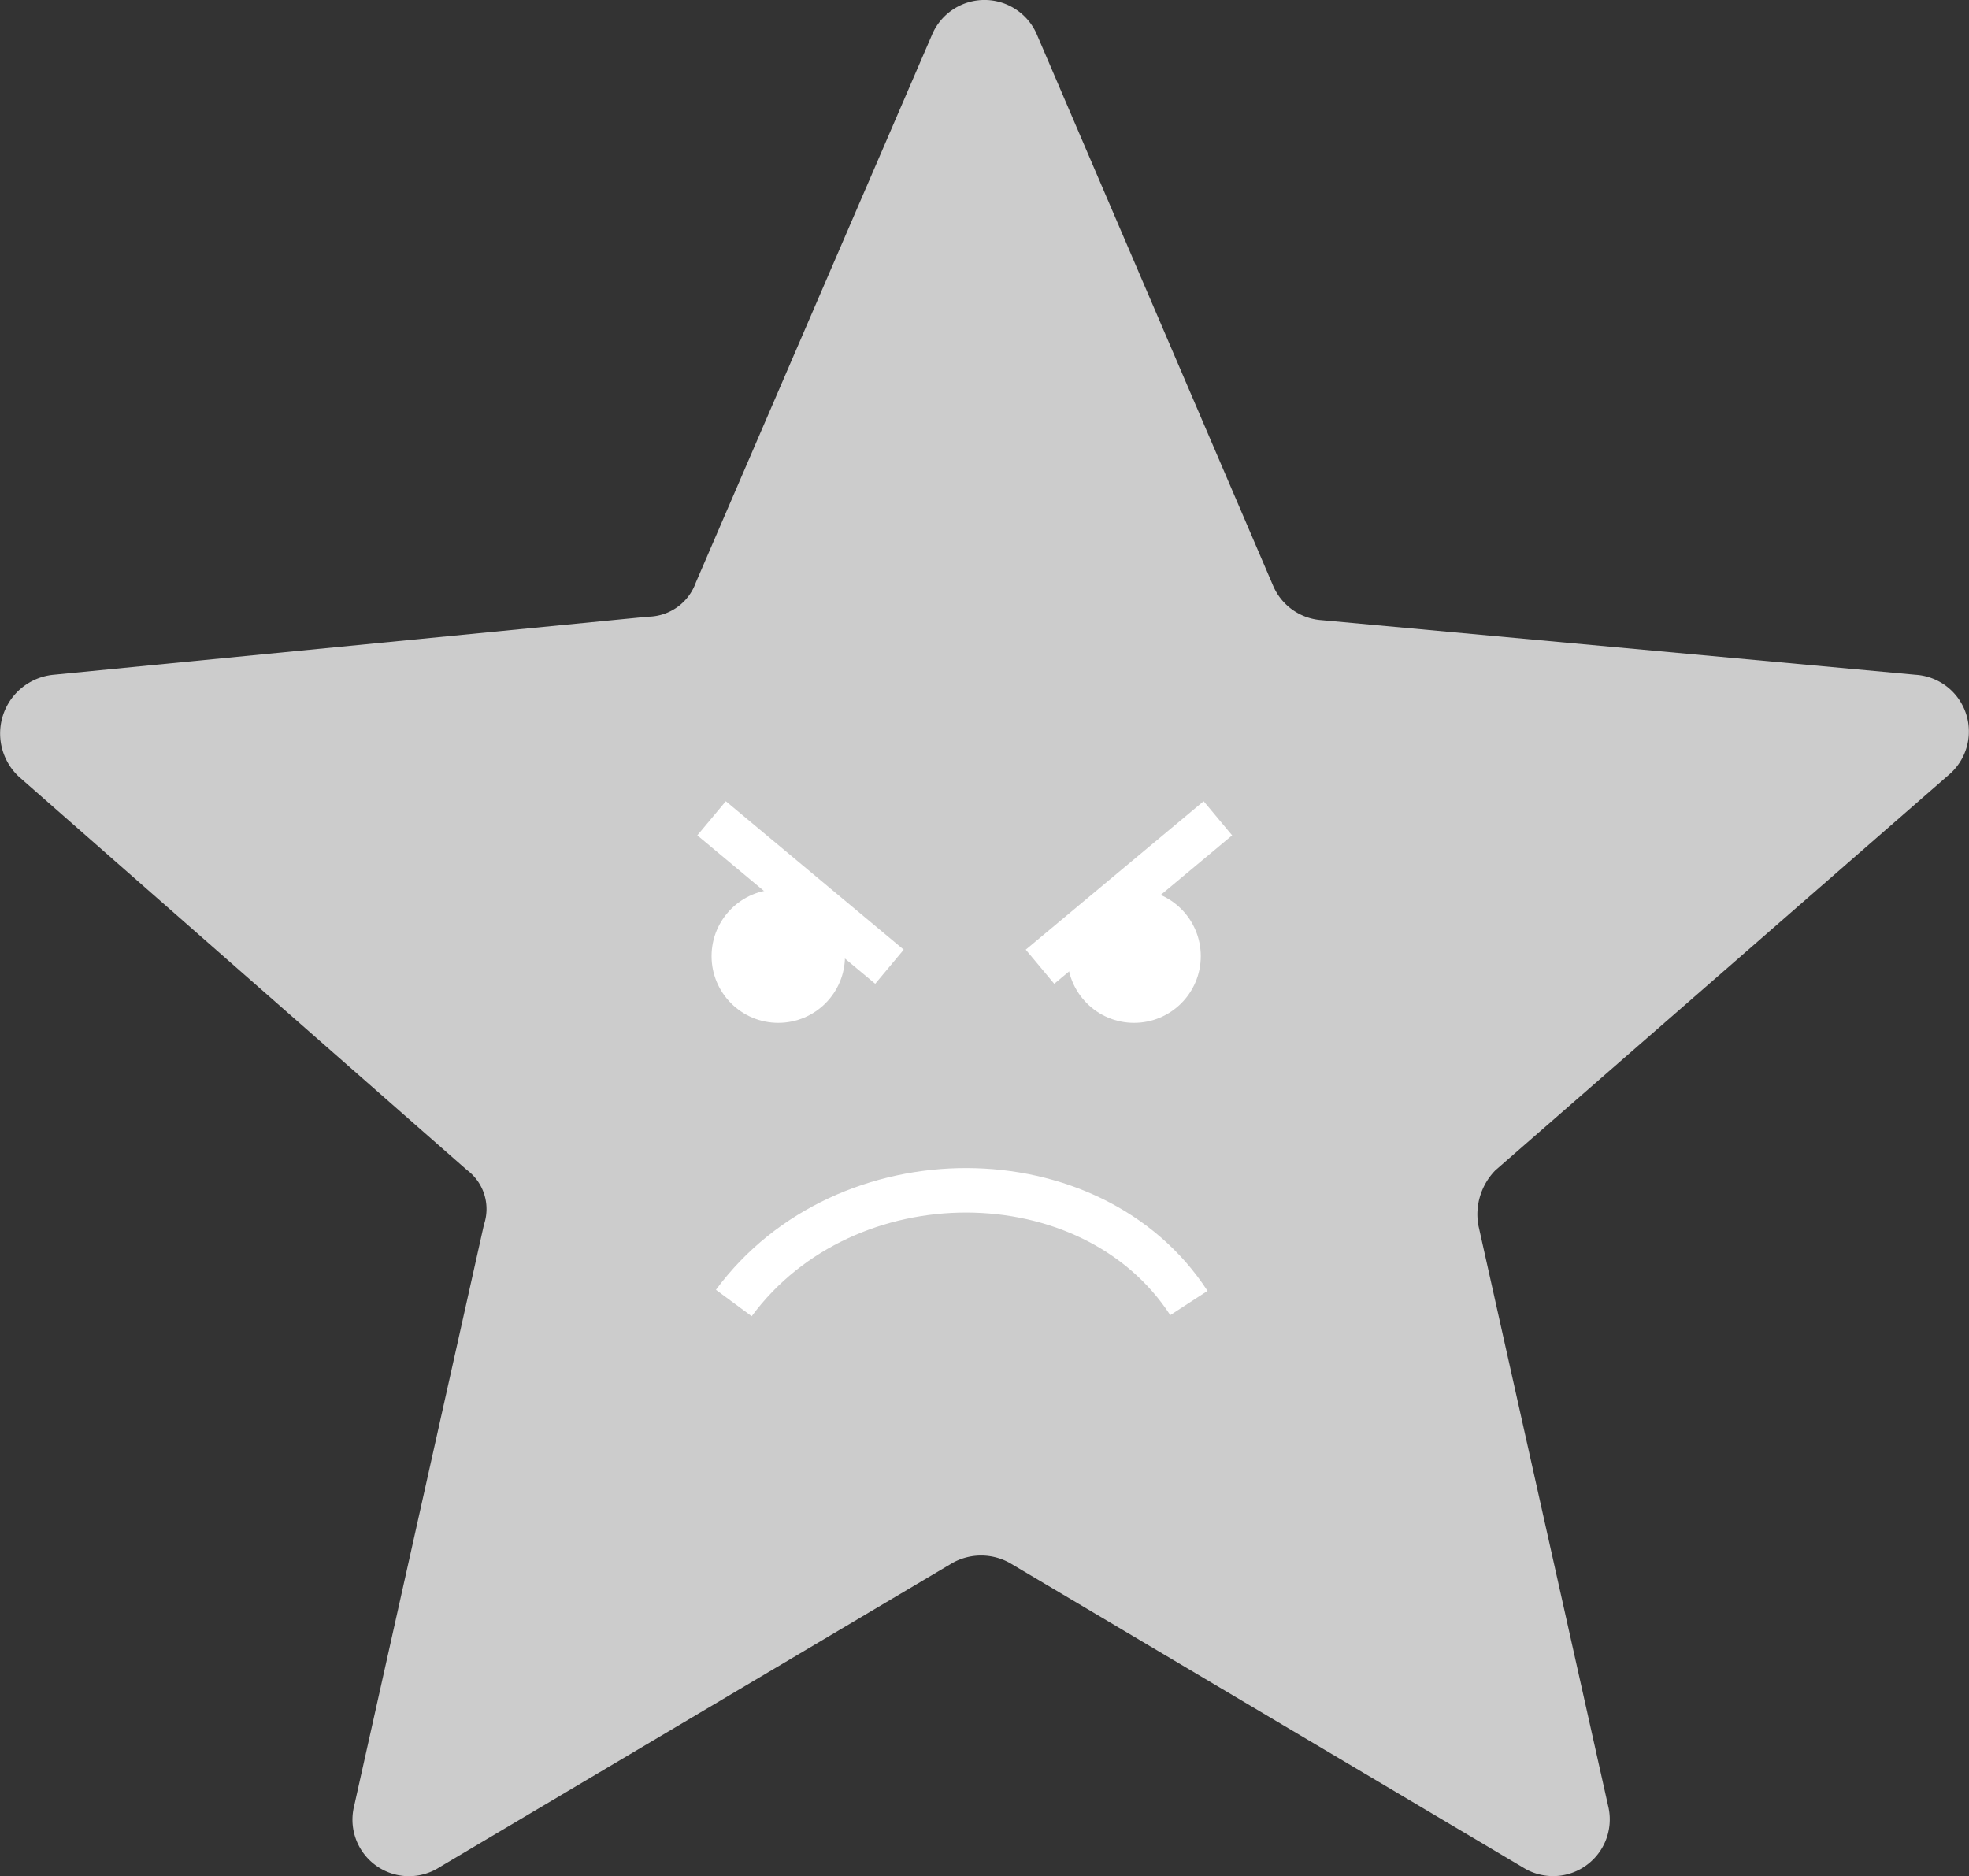 <svg xmlns="http://www.w3.org/2000/svg" viewBox="1591 2139 44.274 42.192">
  <rect x="1591" y="2139" width="44.274" height="42.192" fill="#333333" stroke="none"/>
  <defs>
    <style>
      .cls-1 {
        fill: #ccc;
      }

      .cls-2 {
        fill: #fff;
      }

      .cls-3 {
        fill: none;
        stroke: #fff;
      }
    </style>
  </defs>
  <g id="Group_59854" data-name="Group 59854" transform="translate(1507 1968)">
    <g id="Group_59848" data-name="Group 59848" transform="translate(-467 -155)">
      <path id="Path_80226" data-name="Path 80226" class="cls-1" d="M43.008,15.123,29.64,13.894a1.277,1.277,0,0,1-1.076-.768L23.263.757a1.282,1.282,0,0,0-2.382,0l-5.3,12.292a1.155,1.155,0,0,1-1.076.768L1.137,15.123a1.327,1.327,0,0,0-.768,2.3l10.064,8.835a1.094,1.094,0,0,1,.384,1.229L7.9,40.552a1.271,1.271,0,0,0,1.921,1.383L21.343,35.1a1.32,1.32,0,0,1,1.306,0l11.524,6.838a1.275,1.275,0,0,0,1.921-1.383l-2.919-13.06a1.417,1.417,0,0,1,.384-1.229l10.218-8.912A1.278,1.278,0,0,0,43.008,15.123Z" transform="translate(551.065 326.05)"/>
      <g id="Group_32" data-name="Group 32" transform="translate(-3021 33)">
        <g id="Group_22" data-name="Group 22" transform="translate(0 2)">
          <circle id="Ellipse_1" data-name="Ellipse 1" class="cls-2" cx="1.5" cy="1.5" r="1.5" transform="translate(3588 311)"/>
          <circle id="Ellipse_2" data-name="Ellipse 2" class="cls-2" cx="1.5" cy="1.5" r="1.5" transform="translate(3596 311)"/>
        </g>
        <path id="Path_80204" data-name="Path 80204" class="cls-3" d="M3588,320.3c2.512-3.4,8.05-3.359,10.233,0" transform="translate(0.5 2)"/>
        <path id="Path_80205" data-name="Path 80205" class="cls-3" d="M3588,311.4l4,3.338"/>
        <path id="Path_80208" data-name="Path 80208" class="cls-3" d="M3592,311.4l-4,3.338" transform="translate(7.385)"/>
      </g>
    </g>
  </g>
</svg>
